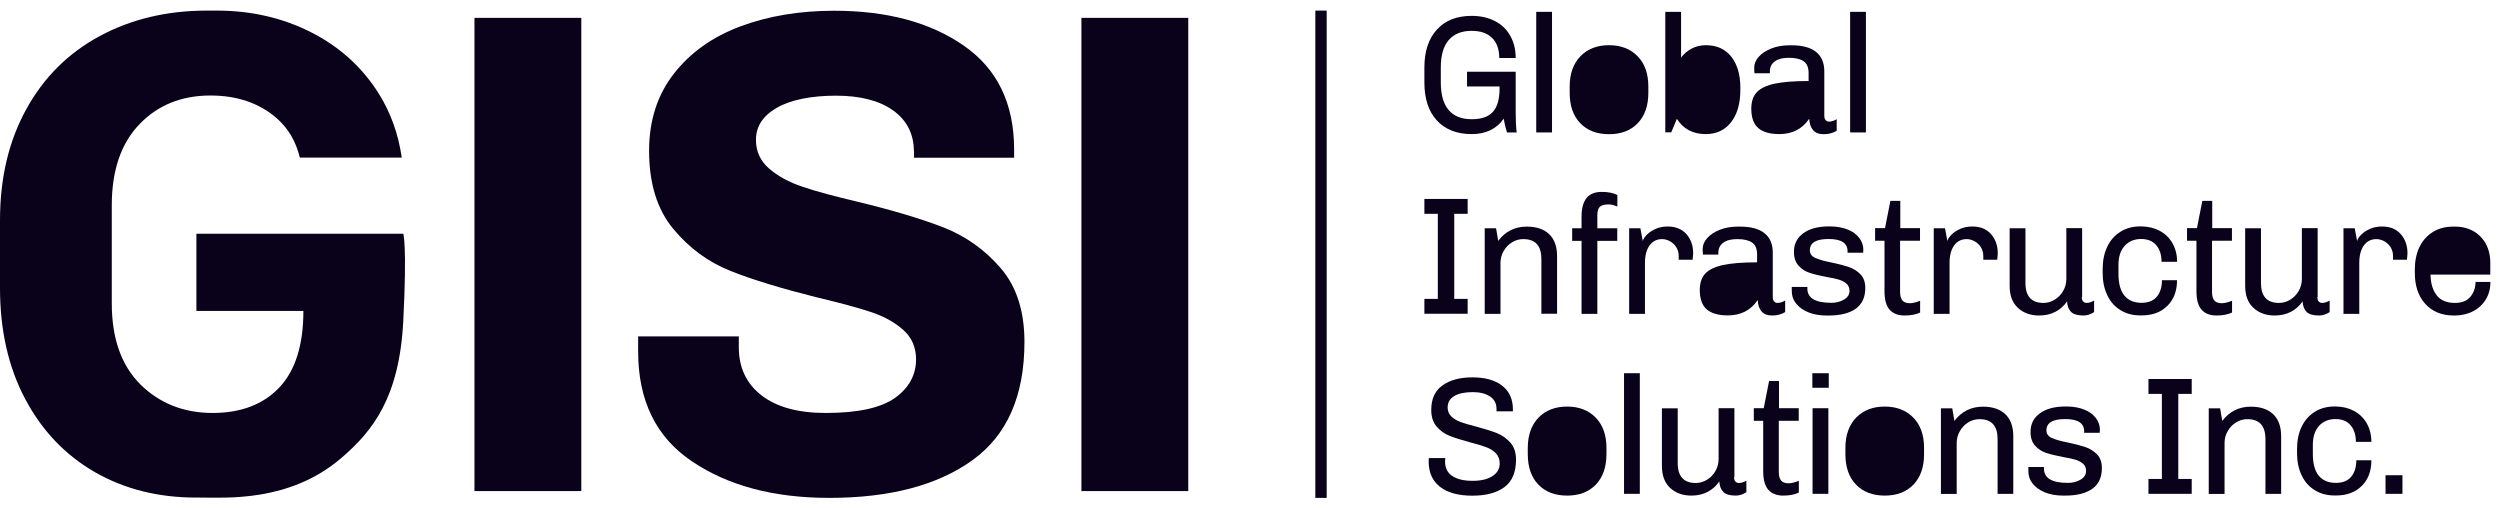 <svg width="118" height="24" viewBox="0 0 118 24" fill="none" xmlns="http://www.w3.org/2000/svg">
<g id="Frame 5623">
<path id="Vector" d="M62.084 0.5H62.619V23.5H62.084V0.5Z" fill="#09021A"/>
<g id="Vector_2">
<path d="M71.286 1.694C71.121 1.392 70.877 1.158 70.565 0.997C70.248 0.832 69.883 0.749 69.464 0.749C68.762 0.749 68.211 0.963 67.821 1.397C67.426 1.831 67.231 2.425 67.231 3.186V3.897C67.231 4.658 67.426 5.257 67.821 5.686C68.216 6.115 68.762 6.329 69.464 6.329C70.126 6.329 70.633 6.09 70.974 5.603C71.008 5.818 71.062 6.037 71.13 6.251H71.588C71.554 6.012 71.54 5.676 71.54 5.238V3.386H69.244V4.082H70.779V4.185C70.779 4.687 70.672 5.052 70.463 5.281C70.253 5.51 69.936 5.627 69.459 5.627C68.981 5.627 68.616 5.481 68.372 5.189C68.128 4.896 68.006 4.468 68.006 3.897V3.186C68.006 2.616 68.128 2.187 68.377 1.894C68.625 1.602 68.986 1.456 69.459 1.456C69.883 1.456 70.204 1.568 70.429 1.792C70.653 2.016 70.765 2.333 70.765 2.737H71.54C71.54 2.343 71.457 1.997 71.286 1.694Z" fill="#09021A"/>
<path d="M73.255 6.251V0.559H72.51V6.251H73.255Z" fill="#09021A"/>
<path d="M77.802 4.087C77.802 3.478 77.632 3.001 77.296 2.655C76.959 2.308 76.506 2.133 75.945 2.133C75.385 2.133 74.932 2.308 74.596 2.655C74.259 3.005 74.089 3.483 74.089 4.087V4.38C74.089 4.989 74.254 5.467 74.586 5.813C74.917 6.159 75.37 6.334 75.945 6.334C76.521 6.334 76.974 6.159 77.305 5.813C77.637 5.462 77.802 4.984 77.802 4.38V4.087Z" fill="#09021A"/>
<path d="M79.347 2.721C79.469 2.548 79.633 2.409 79.835 2.299C80.044 2.187 80.269 2.133 80.512 2.133C81.029 2.133 81.428 2.313 81.716 2.674C81.999 3.035 82.145 3.522 82.145 4.141V4.229C82.145 4.882 81.999 5.398 81.706 5.769C81.414 6.144 81.014 6.329 80.507 6.329C79.908 6.329 79.455 6.09 79.147 5.608L78.884 6.246H78.602V0.559H79.347V2.721Z" fill="#09021A"/>
<path d="M86.107 3.366C86.107 2.966 85.98 2.659 85.717 2.45C85.459 2.24 85.059 2.133 84.528 2.138H84.455C84.148 2.138 83.87 2.187 83.617 2.284C83.363 2.382 83.163 2.513 83.017 2.674C82.871 2.835 82.798 3.01 82.798 3.195C82.798 3.298 82.803 3.386 82.812 3.459H83.539V3.361C83.539 3.161 83.621 3.005 83.778 2.893C83.933 2.781 84.143 2.728 84.44 2.728C84.738 2.728 84.967 2.781 85.127 2.888C85.288 2.996 85.366 3.186 85.366 3.454V3.824C84.679 3.824 84.143 3.868 83.753 3.951C83.363 4.039 83.085 4.175 82.915 4.36C82.744 4.545 82.661 4.804 82.661 5.13C82.661 5.545 82.769 5.852 82.988 6.042C83.207 6.232 83.539 6.329 83.982 6.329C84.596 6.329 85.069 6.09 85.396 5.603C85.405 5.832 85.464 6.008 85.576 6.139C85.688 6.271 85.854 6.334 86.083 6.334C86.312 6.334 86.512 6.281 86.692 6.173V5.627C86.57 5.701 86.448 5.74 86.326 5.74C86.263 5.74 86.214 5.715 86.171 5.671C86.127 5.627 86.107 5.554 86.107 5.462V3.366Z" fill="#09021A"/>
<path d="M88.071 6.251V0.559H87.326V6.251H88.071Z" fill="#09021A"/>
</g>
<g id="Vector_3">
<path d="M69.273 10.092V9.39H67.231V10.092H67.865V14.107H67.231V14.809H69.273V14.107H68.64V10.092H69.273Z" fill="#09021A"/>
<path d="M73.494 12.09C73.494 11.632 73.367 11.286 73.114 11.047C72.865 10.813 72.514 10.696 72.066 10.696C71.506 10.696 71.052 10.92 70.716 11.368L70.614 10.774H70.078V14.814H70.823V12.412C70.823 12.207 70.872 12.017 70.974 11.846C71.072 11.671 71.204 11.539 71.369 11.437C71.535 11.334 71.71 11.286 71.9 11.286C72.471 11.286 72.753 11.598 72.753 12.226V14.809H73.494V12.09Z" fill="#09021A"/>
<path d="M76.34 9.75V9.205C76.145 9.107 75.897 9.054 75.59 9.058C74.961 9.058 74.649 9.448 74.649 10.228V10.774H74.206V11.368H74.649V14.814H75.395V11.368H76.335V10.774H75.395V10.15C75.395 9.97 75.434 9.843 75.507 9.765C75.585 9.687 75.726 9.648 75.936 9.648C76.048 9.648 76.184 9.682 76.34 9.75Z" fill="#09021A"/>
<path d="M79.918 11.958C79.918 11.593 79.81 11.29 79.601 11.052C79.386 10.813 79.094 10.691 78.719 10.691C78.519 10.691 78.334 10.725 78.168 10.793C78.002 10.867 77.866 10.949 77.754 11.057C77.642 11.164 77.569 11.266 77.539 11.373L77.427 10.774H76.896V14.814H77.642V12.402C77.642 12.061 77.715 11.788 77.856 11.588C78.002 11.388 78.197 11.286 78.451 11.286C78.572 11.286 78.694 11.32 78.816 11.383C78.938 11.451 79.04 11.544 79.118 11.666C79.196 11.788 79.235 11.929 79.235 12.085V12.26H79.893L79.918 11.958Z" fill="#09021A"/>
<path d="M83.675 11.924C83.675 11.524 83.548 11.217 83.285 11.008C83.027 10.798 82.627 10.691 82.096 10.696H82.023C81.716 10.696 81.438 10.745 81.185 10.842C80.931 10.94 80.731 11.071 80.585 11.232C80.439 11.393 80.366 11.568 80.366 11.754C80.366 11.856 80.371 11.944 80.381 12.017H81.107V11.919C81.107 11.719 81.19 11.563 81.346 11.451C81.501 11.339 81.711 11.286 82.008 11.286C82.306 11.286 82.535 11.339 82.696 11.447C82.856 11.554 82.934 11.744 82.934 12.012V12.382C82.247 12.382 81.711 12.426 81.321 12.509C80.931 12.597 80.653 12.733 80.483 12.918C80.312 13.104 80.23 13.362 80.23 13.688C80.23 14.103 80.337 14.41 80.556 14.6C80.775 14.79 81.107 14.887 81.55 14.887C82.164 14.887 82.637 14.649 82.964 14.161C82.973 14.39 83.032 14.566 83.144 14.697C83.256 14.829 83.422 14.892 83.651 14.892C83.88 14.892 84.08 14.839 84.26 14.731V14.185C84.138 14.259 84.016 14.298 83.894 14.298C83.831 14.298 83.782 14.273 83.739 14.229C83.695 14.185 83.675 14.112 83.675 14.02V11.924Z" fill="#09021A"/>
<path d="M87.754 11.227C87.623 11.057 87.442 10.925 87.209 10.832C86.975 10.74 86.707 10.691 86.4 10.686H86.326C85.815 10.686 85.415 10.793 85.118 11.008C84.82 11.222 84.674 11.515 84.674 11.89C84.674 12.163 84.747 12.377 84.889 12.538C85.035 12.699 85.206 12.811 85.405 12.874C85.605 12.943 85.868 13.006 86.195 13.069C86.448 13.113 86.648 13.152 86.789 13.196C86.931 13.24 87.053 13.303 87.15 13.386C87.248 13.469 87.296 13.586 87.296 13.732C87.296 13.903 87.209 14.039 87.033 14.142C86.858 14.244 86.658 14.293 86.439 14.293C85.683 14.293 85.308 14.069 85.308 13.62V13.542H84.572V13.718C84.567 13.942 84.63 14.142 84.767 14.317C84.903 14.492 85.093 14.634 85.342 14.736C85.586 14.839 85.878 14.892 86.21 14.892H86.326C86.877 14.892 87.301 14.78 87.599 14.566C87.896 14.346 88.042 14.025 88.042 13.591C88.042 13.323 87.969 13.113 87.818 12.953C87.667 12.796 87.486 12.68 87.272 12.606C87.058 12.533 86.784 12.46 86.453 12.392C86.107 12.324 85.849 12.251 85.678 12.173C85.508 12.095 85.425 11.973 85.425 11.812C85.425 11.456 85.717 11.281 86.312 11.281C86.906 11.281 87.204 11.471 87.204 11.856V11.929H87.94L87.949 11.788C87.949 11.583 87.886 11.398 87.754 11.227Z" fill="#09021A"/>
<path d="M90.625 10.769H89.694V9.482H89.226L88.973 10.769H88.505V11.364H88.948V13.737C88.948 14.137 89.026 14.429 89.187 14.614C89.348 14.8 89.592 14.892 89.894 14.892C90.196 14.892 90.44 14.843 90.63 14.751V14.195C90.44 14.273 90.274 14.312 90.138 14.312C89.982 14.312 89.87 14.268 89.796 14.185C89.723 14.103 89.684 13.966 89.684 13.776V11.364H90.625V10.769Z" fill="#09021A"/>
<path d="M94.295 11.958C94.295 11.593 94.188 11.29 93.978 11.052C93.769 10.813 93.476 10.691 93.096 10.691C92.896 10.691 92.711 10.725 92.545 10.793C92.379 10.867 92.243 10.949 92.131 11.057C92.019 11.164 91.946 11.266 91.916 11.373L91.804 10.774H91.273V14.814H92.019V12.402C92.019 12.061 92.092 11.788 92.233 11.588C92.379 11.388 92.574 11.286 92.828 11.286C92.95 11.286 93.072 11.32 93.193 11.383C93.315 11.451 93.418 11.544 93.496 11.666C93.574 11.788 93.612 11.929 93.612 12.085V12.26H94.27L94.295 11.958Z" fill="#09021A"/>
<path d="M98.325 14.229C98.281 14.185 98.262 14.112 98.262 14.02H98.277V10.769H97.531V13.172C97.531 13.377 97.477 13.566 97.38 13.737C97.278 13.913 97.146 14.044 96.98 14.146C96.814 14.249 96.639 14.298 96.454 14.298C95.884 14.298 95.601 13.986 95.601 13.357V10.774H94.855V13.493C94.855 13.947 94.987 14.293 95.245 14.531C95.504 14.77 95.84 14.892 96.244 14.892C96.532 14.892 96.79 14.834 97.014 14.717C97.239 14.6 97.424 14.434 97.565 14.225C97.575 14.439 97.638 14.6 97.75 14.717C97.862 14.834 98.062 14.892 98.345 14.892C98.511 14.892 98.676 14.839 98.842 14.731V14.185C98.72 14.259 98.603 14.298 98.486 14.298C98.423 14.298 98.369 14.273 98.325 14.229Z" fill="#09021A"/>
<path d="M102.546 11.49C102.405 11.237 102.205 11.042 101.951 10.901C101.698 10.764 101.406 10.691 101.079 10.686H101.016C100.665 10.686 100.358 10.769 100.09 10.935C99.822 11.101 99.612 11.334 99.466 11.637C99.32 11.944 99.246 12.294 99.246 12.694V12.884C99.246 13.289 99.32 13.635 99.466 13.937C99.607 14.239 99.817 14.473 100.085 14.639C100.353 14.805 100.665 14.887 101.025 14.887H101.089C101.596 14.887 102 14.736 102.302 14.434C102.604 14.137 102.756 13.732 102.756 13.225H102.044C102.044 13.552 101.961 13.815 101.8 14.005C101.639 14.195 101.401 14.293 101.079 14.293C100.733 14.293 100.465 14.181 100.275 13.956C100.09 13.732 99.992 13.391 99.992 12.933V12.504C99.992 12.124 100.085 11.827 100.28 11.607C100.475 11.388 100.748 11.281 101.059 11.281C101.371 11.281 101.61 11.378 101.776 11.573C101.942 11.768 102.024 12.031 102.024 12.358H102.76C102.76 12.031 102.687 11.744 102.546 11.49Z" fill="#09021A"/>
<path d="M105.348 10.769H104.417V9.482H103.95L103.696 10.769H103.228V11.364H103.672V13.737C103.672 14.137 103.75 14.429 103.911 14.614C104.071 14.8 104.315 14.892 104.617 14.892C104.919 14.892 105.163 14.843 105.353 14.751V14.195C105.163 14.273 104.997 14.312 104.861 14.312C104.705 14.312 104.593 14.268 104.52 14.185C104.447 14.103 104.408 13.966 104.408 13.776V11.364H105.348V10.769Z" fill="#09021A"/>
<path d="M109.442 14.229C109.398 14.185 109.379 14.112 109.379 14.02H109.393V10.769H108.648V13.172C108.648 13.377 108.594 13.566 108.497 13.737C108.394 13.913 108.263 14.044 108.097 14.146C107.931 14.249 107.756 14.298 107.571 14.298C107 14.298 106.718 13.986 106.718 13.357V10.774H105.972V13.493C105.972 13.947 106.104 14.293 106.362 14.531C106.62 14.77 106.957 14.892 107.361 14.892C107.649 14.892 107.907 14.834 108.131 14.717C108.355 14.6 108.541 14.434 108.682 14.225C108.692 14.439 108.755 14.6 108.867 14.717C108.979 14.834 109.179 14.892 109.462 14.892C109.627 14.892 109.793 14.839 109.959 14.731V14.185C109.837 14.259 109.72 14.298 109.603 14.298C109.54 14.298 109.486 14.273 109.442 14.229Z" fill="#09021A"/>
<path d="M113.634 11.958C113.634 11.593 113.526 11.29 113.317 11.052C113.107 10.813 112.815 10.691 112.435 10.691C112.235 10.691 112.05 10.725 111.884 10.793C111.718 10.867 111.582 10.949 111.47 11.057C111.358 11.164 111.284 11.266 111.255 11.373L111.143 10.774H110.612V14.814H111.358V12.402C111.358 12.061 111.431 11.788 111.572 11.588C111.718 11.388 111.913 11.286 112.167 11.286C112.288 11.286 112.41 11.32 112.532 11.383C112.654 11.451 112.756 11.544 112.834 11.666C112.912 11.788 112.951 11.929 112.951 12.085V12.26H113.609L113.634 11.958Z" fill="#09021A"/>
<path d="M117.328 11.5C117.182 11.242 116.982 11.042 116.728 10.901C116.475 10.764 116.178 10.691 115.851 10.696H115.797C115.427 10.696 115.105 10.779 114.832 10.949C114.56 11.12 114.345 11.354 114.199 11.661C114.053 11.963 113.98 12.319 113.98 12.719V12.874C113.98 13.489 114.14 13.976 114.472 14.341C114.803 14.707 115.252 14.892 115.822 14.892H115.856C116.182 14.892 116.475 14.824 116.728 14.692C116.982 14.561 117.182 14.376 117.328 14.137C117.474 13.903 117.547 13.625 117.547 13.308H116.845C116.845 13.576 116.762 13.81 116.606 14.005C116.446 14.2 116.202 14.298 115.871 14.298C115.495 14.298 115.213 14.185 115.023 13.952C114.832 13.718 114.73 13.391 114.72 12.962H117.542V12.402C117.542 12.061 117.469 11.758 117.328 11.5Z" fill="#09021A"/>
</g>
<g id="Vector_4">
<path d="M71.409 19.322C71.409 18.84 71.239 18.464 70.898 18.201C70.557 17.938 70.089 17.811 69.499 17.811C68.909 17.811 68.437 17.938 68.086 18.191C67.73 18.44 67.555 18.83 67.555 19.351C67.555 19.673 67.637 19.931 67.808 20.131C67.978 20.331 68.178 20.477 68.417 20.57C68.656 20.667 68.973 20.765 69.368 20.872C69.689 20.955 69.947 21.033 70.133 21.101C70.323 21.169 70.479 21.267 70.6 21.388C70.722 21.515 70.786 21.676 70.786 21.876C70.786 22.129 70.669 22.329 70.44 22.475C70.211 22.622 69.908 22.695 69.504 22.695C69.099 22.695 68.783 22.622 68.554 22.47C68.325 22.324 68.207 22.095 68.207 21.788L68.217 21.622H67.442L67.433 21.778C67.433 22.305 67.613 22.704 67.974 22.982C68.334 23.26 68.841 23.396 69.494 23.396C70.147 23.396 70.654 23.26 71.015 22.987C71.375 22.719 71.556 22.285 71.556 21.695C71.556 21.364 71.468 21.096 71.293 20.896C71.112 20.692 70.903 20.545 70.654 20.443C70.406 20.346 70.079 20.243 69.679 20.136C69.367 20.058 69.124 19.985 68.948 19.922C68.773 19.858 68.622 19.77 68.505 19.658C68.388 19.546 68.329 19.405 68.329 19.229C68.329 18.995 68.432 18.815 68.641 18.693C68.846 18.571 69.138 18.508 69.514 18.508C69.85 18.508 70.123 18.576 70.328 18.713C70.532 18.849 70.635 19.044 70.635 19.298V19.415H71.409V19.322Z" fill="#09021A"/>
<path d="M75.825 21.145C75.825 20.535 75.654 20.058 75.318 19.712C74.982 19.366 74.529 19.19 73.968 19.19C73.408 19.19 72.954 19.366 72.618 19.712C72.282 20.063 72.111 20.54 72.111 21.145V21.437C72.111 22.046 72.277 22.524 72.608 22.87C72.94 23.216 73.393 23.392 73.968 23.392C74.543 23.392 74.996 23.216 75.328 22.87C75.659 22.519 75.825 22.041 75.825 21.437V21.145Z" fill="#09021A"/>
<path d="M77.399 23.309V17.616H76.654V23.309H77.399Z" fill="#09021A"/>
<path d="M81.912 22.729C81.868 22.685 81.849 22.612 81.849 22.519H81.864V19.268H81.118V21.671C81.118 21.876 81.064 22.066 80.967 22.236C80.864 22.412 80.733 22.544 80.567 22.646C80.401 22.748 80.226 22.797 80.041 22.797C79.471 22.797 79.188 22.485 79.188 21.856V19.273H78.442V21.993C78.442 22.446 78.574 22.792 78.832 23.031C79.09 23.27 79.427 23.392 79.831 23.392C80.119 23.392 80.377 23.333 80.601 23.216C80.825 23.099 81.011 22.933 81.152 22.724C81.162 22.938 81.225 23.099 81.337 23.216C81.449 23.333 81.649 23.392 81.932 23.392C82.097 23.392 82.263 23.338 82.429 23.231V22.685C82.307 22.758 82.19 22.797 82.073 22.797C82.01 22.797 81.956 22.773 81.912 22.729Z" fill="#09021A"/>
<path d="M84.9 19.268H83.969V17.982H83.501L83.248 19.268H82.78V19.863H83.223V22.236C83.223 22.636 83.301 22.928 83.462 23.114C83.623 23.299 83.867 23.392 84.169 23.392C84.471 23.392 84.715 23.343 84.905 23.25V22.695C84.715 22.773 84.549 22.811 84.412 22.811C84.257 22.811 84.144 22.768 84.071 22.685C83.998 22.602 83.959 22.465 83.959 22.275V19.863H84.9V19.268Z" fill="#09021A"/>
<path d="M86.318 18.303V17.616H85.543V18.303H86.318Z" fill="#09021A"/>
<path d="M86.299 23.309V19.268H85.553V23.309H86.299Z" fill="#09021A"/>
<path d="M90.816 21.145C90.816 20.535 90.646 20.058 90.31 19.712C89.973 19.366 89.52 19.19 88.96 19.19C88.399 19.19 87.946 19.366 87.61 19.712C87.273 20.063 87.103 20.54 87.103 21.145V21.437C87.103 22.046 87.268 22.524 87.6 22.87C87.931 23.216 88.385 23.392 88.96 23.392C89.535 23.392 89.988 23.216 90.319 22.87C90.651 22.519 90.816 22.041 90.816 21.437V21.145Z" fill="#09021A"/>
<path d="M95.027 20.589C95.027 20.131 94.9 19.785 94.647 19.546C94.394 19.312 94.048 19.195 93.599 19.195C93.039 19.195 92.585 19.419 92.249 19.868L92.147 19.273H91.611V23.314H92.356V20.911C92.356 20.706 92.405 20.516 92.508 20.346C92.605 20.17 92.737 20.038 92.902 19.936C93.068 19.834 93.243 19.785 93.434 19.785C94.004 19.785 94.286 20.097 94.286 20.726V23.309H95.027V20.589Z" fill="#09021A"/>
<path d="M98.921 19.727C98.79 19.556 98.609 19.424 98.375 19.332C98.141 19.239 97.874 19.19 97.566 19.186H97.493C96.982 19.186 96.582 19.293 96.285 19.507C95.987 19.722 95.841 20.014 95.841 20.389C95.841 20.662 95.914 20.877 96.056 21.038C96.202 21.198 96.372 21.31 96.572 21.374C96.772 21.442 97.035 21.505 97.362 21.569C97.615 21.613 97.815 21.652 97.956 21.695C98.098 21.739 98.219 21.803 98.317 21.886C98.415 21.968 98.463 22.085 98.463 22.232C98.463 22.402 98.375 22.539 98.2 22.641C98.025 22.743 97.825 22.792 97.605 22.792C96.85 22.792 96.475 22.568 96.475 22.119V22.041H95.739V22.217C95.734 22.441 95.797 22.641 95.934 22.816C96.07 22.992 96.26 23.133 96.509 23.235C96.752 23.338 97.045 23.392 97.376 23.392H97.493C98.044 23.392 98.468 23.279 98.765 23.065C99.063 22.846 99.209 22.524 99.209 22.09C99.209 21.822 99.136 21.613 98.985 21.452C98.834 21.296 98.653 21.179 98.439 21.106C98.224 21.033 97.951 20.959 97.62 20.891C97.274 20.823 97.016 20.75 96.845 20.672C96.674 20.594 96.592 20.472 96.592 20.311C96.592 19.956 96.884 19.78 97.479 19.78C98.073 19.78 98.371 19.97 98.371 20.355V20.428H99.106L99.116 20.287C99.116 20.082 99.053 19.897 98.921 19.727Z" fill="#09021A"/>
<path d="M103.449 18.591V17.889H101.407V18.591H102.04V22.607H101.407V23.309H103.449V22.607H102.815V18.591H103.449Z" fill="#09021A"/>
<path d="M107.67 20.589C107.67 20.131 107.543 19.785 107.289 19.546C107.036 19.312 106.69 19.195 106.242 19.195C105.681 19.195 105.228 19.419 104.892 19.868L104.789 19.273H104.253V23.314H104.999V20.911C104.999 20.706 105.047 20.516 105.15 20.346C105.247 20.17 105.379 20.038 105.545 19.936C105.71 19.834 105.886 19.785 106.076 19.785C106.646 19.785 106.929 20.097 106.929 20.726V23.309H107.67V20.589Z" fill="#09021A"/>
<path d="M111.715 19.99C111.573 19.736 111.373 19.541 111.12 19.4C110.867 19.264 110.574 19.19 110.253 19.186H110.189C109.838 19.186 109.531 19.268 109.263 19.434C108.995 19.6 108.786 19.834 108.639 20.136C108.493 20.443 108.42 20.794 108.42 21.194V21.384C108.42 21.788 108.493 22.134 108.639 22.436C108.781 22.738 108.99 22.972 109.258 23.138C109.526 23.304 109.838 23.387 110.199 23.387H110.262C110.769 23.387 111.174 23.235 111.476 22.933C111.778 22.636 111.929 22.232 111.929 21.725H111.218C111.218 22.051 111.135 22.314 110.974 22.505C110.813 22.695 110.574 22.792 110.253 22.792C109.907 22.792 109.638 22.68 109.448 22.456C109.263 22.232 109.166 21.89 109.166 21.432V21.003C109.166 20.623 109.258 20.326 109.453 20.107C109.648 19.887 109.921 19.78 110.233 19.78C110.545 19.78 110.784 19.878 110.949 20.073C111.115 20.267 111.198 20.531 111.198 20.857H111.929C111.929 20.531 111.856 20.243 111.715 19.99Z" fill="#09021A"/>
<path d="M113.396 23.309V22.431H112.597V23.309H113.396Z" fill="#09021A"/>
</g>
<g id="Vector_5">
<path d="M27.438 0.843H22.395V23.179H27.438V0.843Z" fill="#09021A"/>
<path d="M42.159 5.215C42.808 5.682 43.136 6.33 43.136 7.154H43.143V7.445H47.866V7.052C47.866 4.887 47.071 3.247 45.49 2.154C43.908 1.054 41.868 0.507 39.368 0.507C37.736 0.507 36.264 0.755 34.952 1.243C33.64 1.732 32.591 2.475 31.811 3.473C31.031 4.472 30.637 5.682 30.637 7.117C30.637 8.655 31.017 9.887 31.774 10.797C32.532 11.716 33.436 12.372 34.478 12.787C35.52 13.203 36.868 13.611 38.516 14.026C39.623 14.288 40.483 14.521 41.103 14.726C41.722 14.93 42.232 15.214 42.633 15.571C43.034 15.928 43.238 16.395 43.238 16.956C43.238 17.692 42.91 18.304 42.247 18.778C41.584 19.251 40.498 19.492 38.975 19.492C37.67 19.492 36.657 19.215 35.943 18.661C35.229 18.107 34.872 17.349 34.872 16.395V15.877H30.12V16.591C30.12 18.916 30.973 20.651 32.678 21.787C34.383 22.932 36.533 23.5 39.142 23.5C42.006 23.5 44.258 22.902 45.898 21.722C47.538 20.541 48.354 18.683 48.354 16.139C48.354 14.689 47.982 13.523 47.232 12.656C46.481 11.781 45.577 11.147 44.528 10.732C43.471 10.324 42.13 9.923 40.505 9.529C39.397 9.267 38.523 9.034 37.882 8.815C37.24 8.604 36.715 8.312 36.3 7.955C35.885 7.591 35.681 7.146 35.681 6.6C35.681 5.966 36.009 5.463 36.672 5.084C37.335 4.705 38.304 4.516 39.456 4.516C40.607 4.516 41.511 4.749 42.159 5.215Z" fill="#09021A"/>
<path d="M19.035 11.031C19.035 11.031 19.218 11.57 19.035 15.141C18.853 18.756 17.593 20.352 16.106 21.62C13.672 23.711 10.669 23.485 9.408 23.485H9.248C7.463 23.485 5.874 23.085 4.475 22.283C3.075 21.474 1.982 20.33 1.188 18.829C0.394 17.335 0 15.586 0 13.589V10.397C0 8.4 0.415 6.651 1.239 5.157C2.062 3.656 3.221 2.504 4.708 1.702C6.195 0.901 7.885 0.5 9.773 0.5H10.232C11.857 0.5 13.344 0.843 14.692 1.528C16.04 2.213 17.104 3.182 17.884 4.428C18.445 5.324 18.802 6.33 18.963 7.438H14.153C13.963 6.665 13.599 6.053 13.06 5.58C12.236 4.865 11.194 4.508 9.933 4.508C8.57 4.508 7.448 4.96 6.581 5.864C5.714 6.767 5.276 8.043 5.276 9.69V14.318C5.276 15.964 5.721 17.24 6.625 18.143C7.528 19.04 8.687 19.492 10.028 19.492C11.369 19.492 12.425 19.091 13.184 18.289C13.941 17.488 14.32 16.285 14.32 14.675H9.27V11.031H19.035Z" fill="#09021A"/>
<path d="M56.086 0.843H51.043V23.179H56.086V0.843Z" fill="#09021A"/>
</g>
</g>
</svg>
